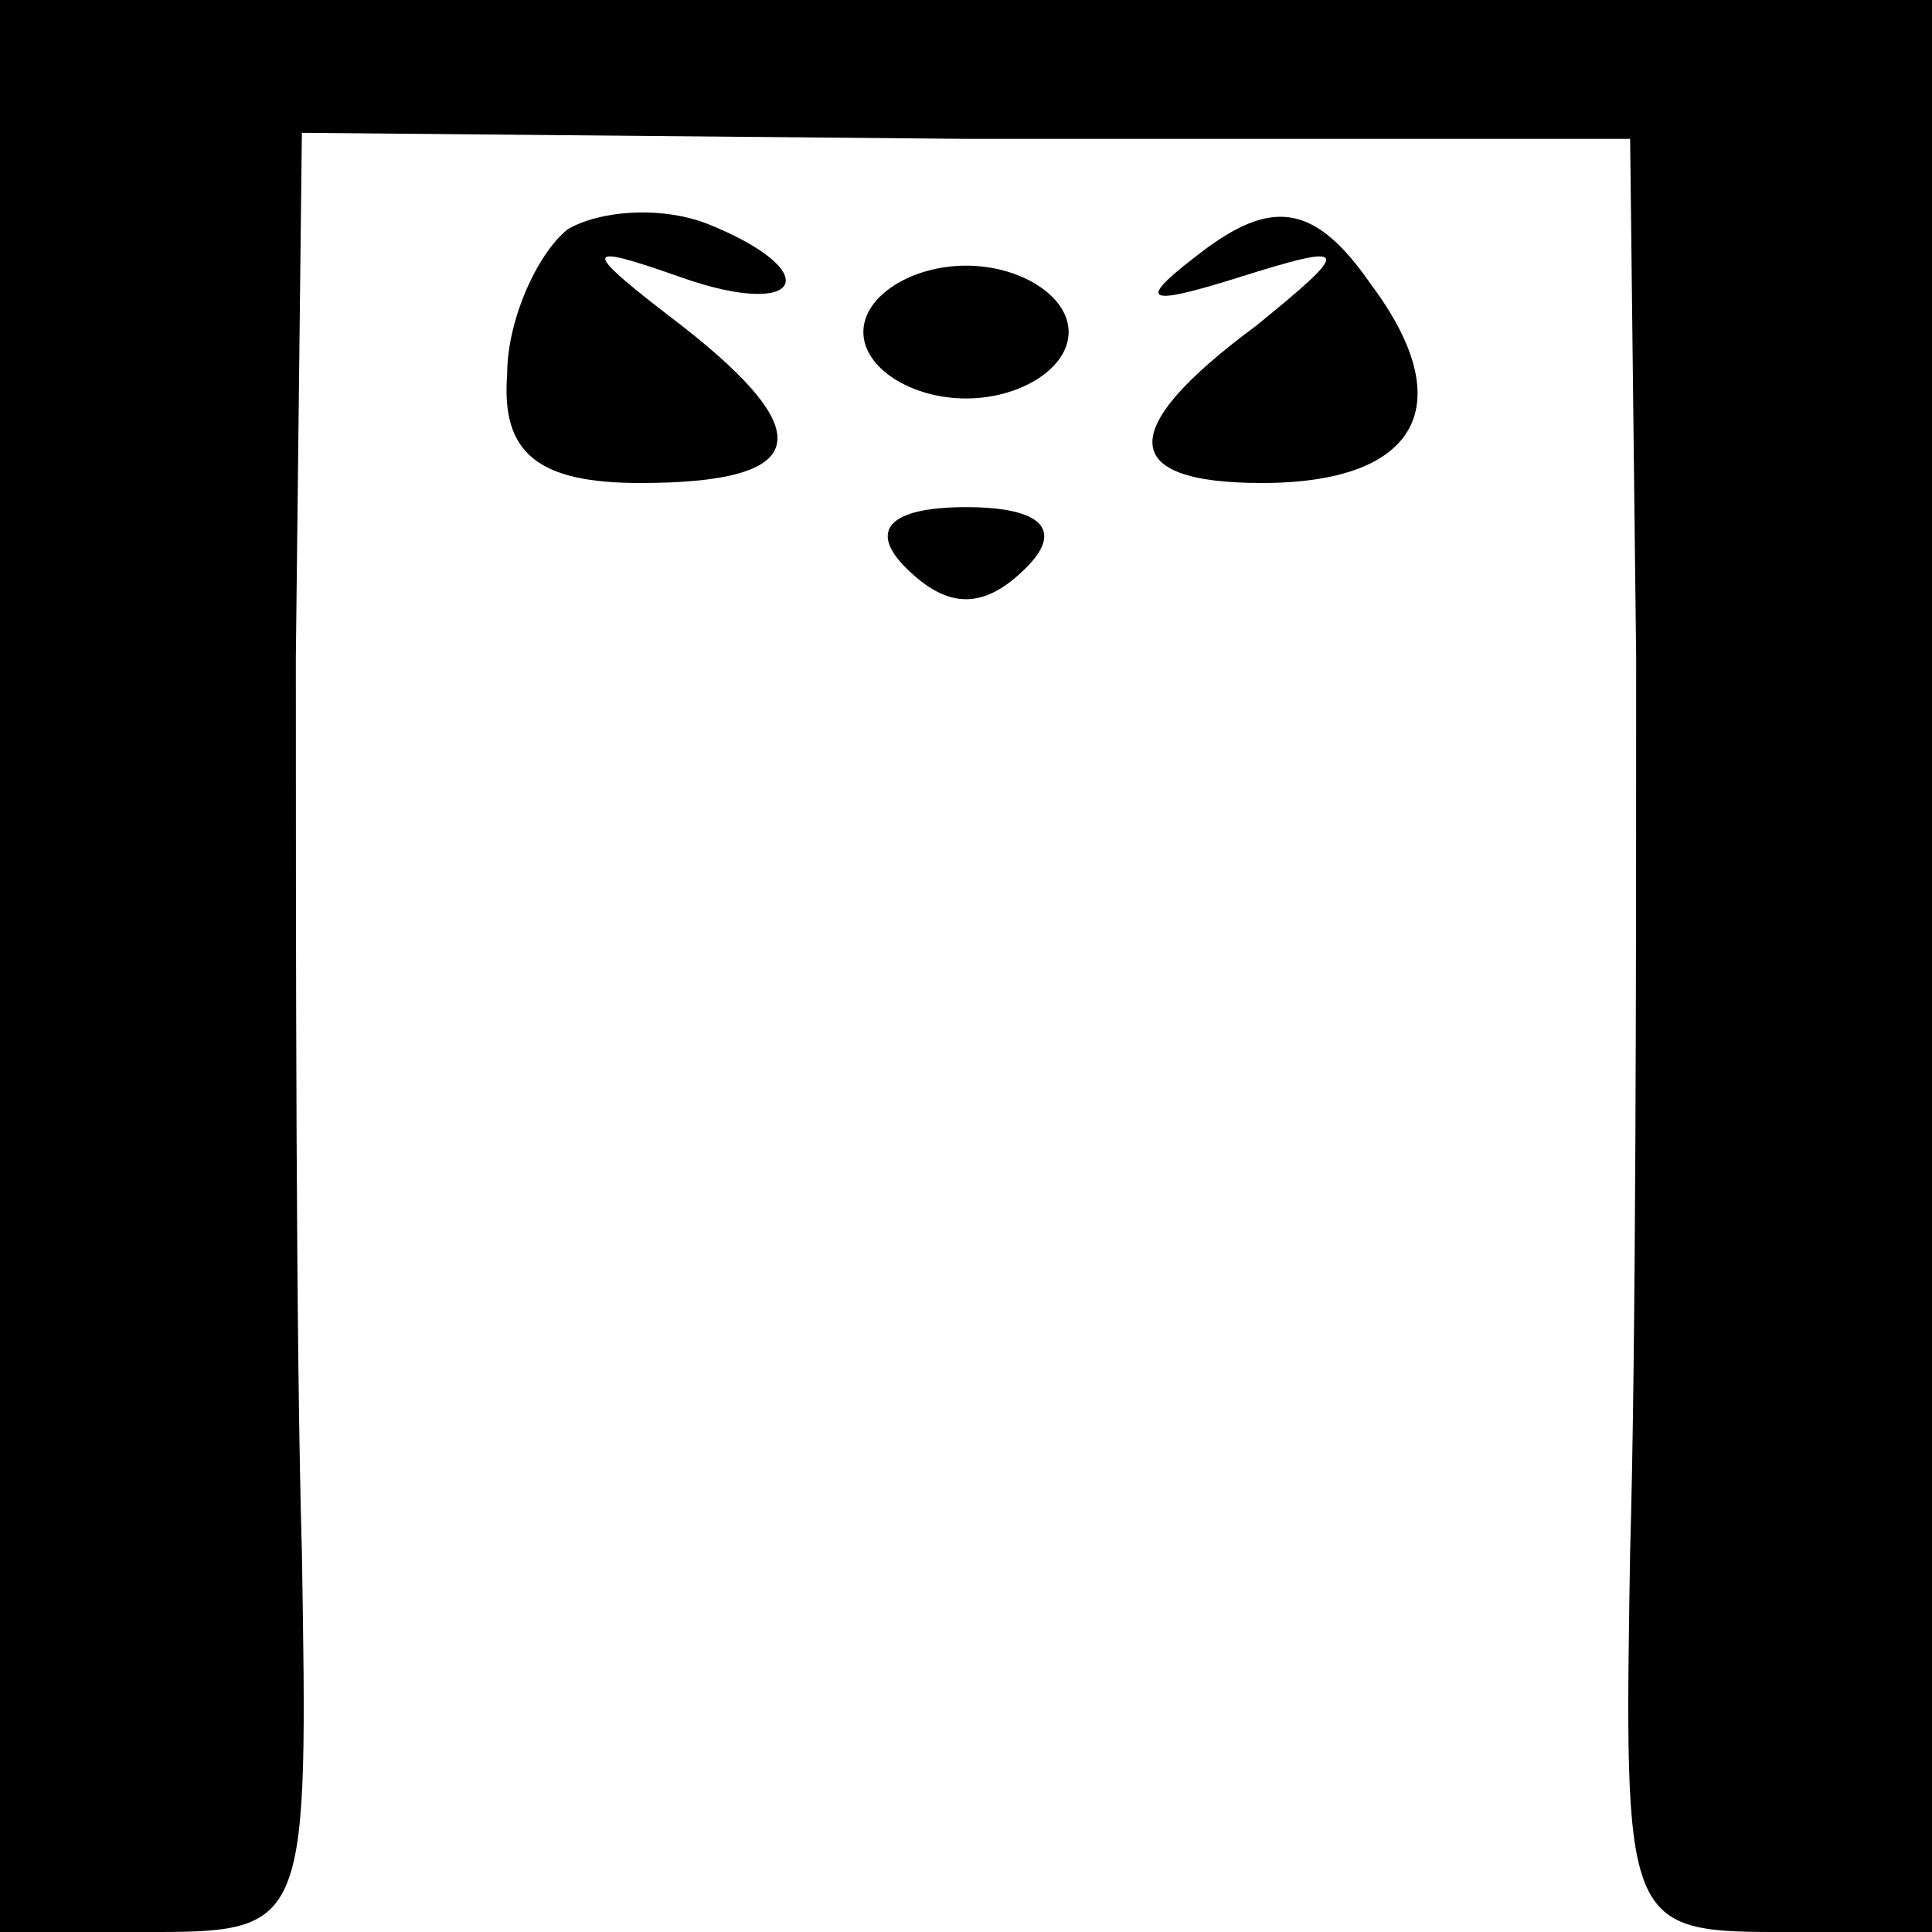<?xml version="1.0" standalone="no"?>
<!DOCTYPE svg PUBLIC "-//W3C//DTD SVG 20010904//EN"
 "http://www.w3.org/TR/2001/REC-SVG-20010904/DTD/svg10.dtd">
<svg version="1.0" xmlns="http://www.w3.org/2000/svg"
 width="32pt" height="32pt" viewBox="0 0 32 32"
 preserveAspectRatio="xMidYMid meet">
<g transform="translate(0,32) scale(0.1,-0.1)"
fill="#000000" stroke="none">
<path fill="#000000" stroke="none" d="M0 160 l0 -160 26 0 c25 0 25 2 24 63
-1 34 -1 101 -1 148 l1 87 110 -1 110 0 1 -86 c0 -47 0 -114 -1 -148 -1 -61
-1 -63 24 -63 l26 0 0 160 0 160 -160 0 -160 0 0 -160z"/>
<path fill="#000000" stroke="none" d="M94 282 c-5 -4 -10 -15 -10 -24 -1 -13
5 -18 22 -18 28 0 30 8 7 26 -17 13 -17 14 0 8 20 -7 24 1 4 9 -8 3 -18 2 -23
-1z"/>
<path fill="#000000" stroke="none" d="M200 279 c-12 -9 -11 -10 5 -5 19 6 19
5 3 -8 -23 -17 -23 -26 1 -26 26 0 33 13 18 33 -9 13 -16 14 -27 6z"/>
<path fill="#000000" stroke="none" d="M143 265 c0 -6 8 -11 17 -11 9 0 17 5
17 11 0 6 -8 11 -17 11 -9 0 -17 -5 -17 -11z"/>
<path fill="#000000" stroke="none" d="M150 226 c7 -7 13 -7 20 0 6 6 3 10
-10 10 -13 0 -16 -4 -10 -10z"/>
</g>
</svg>
